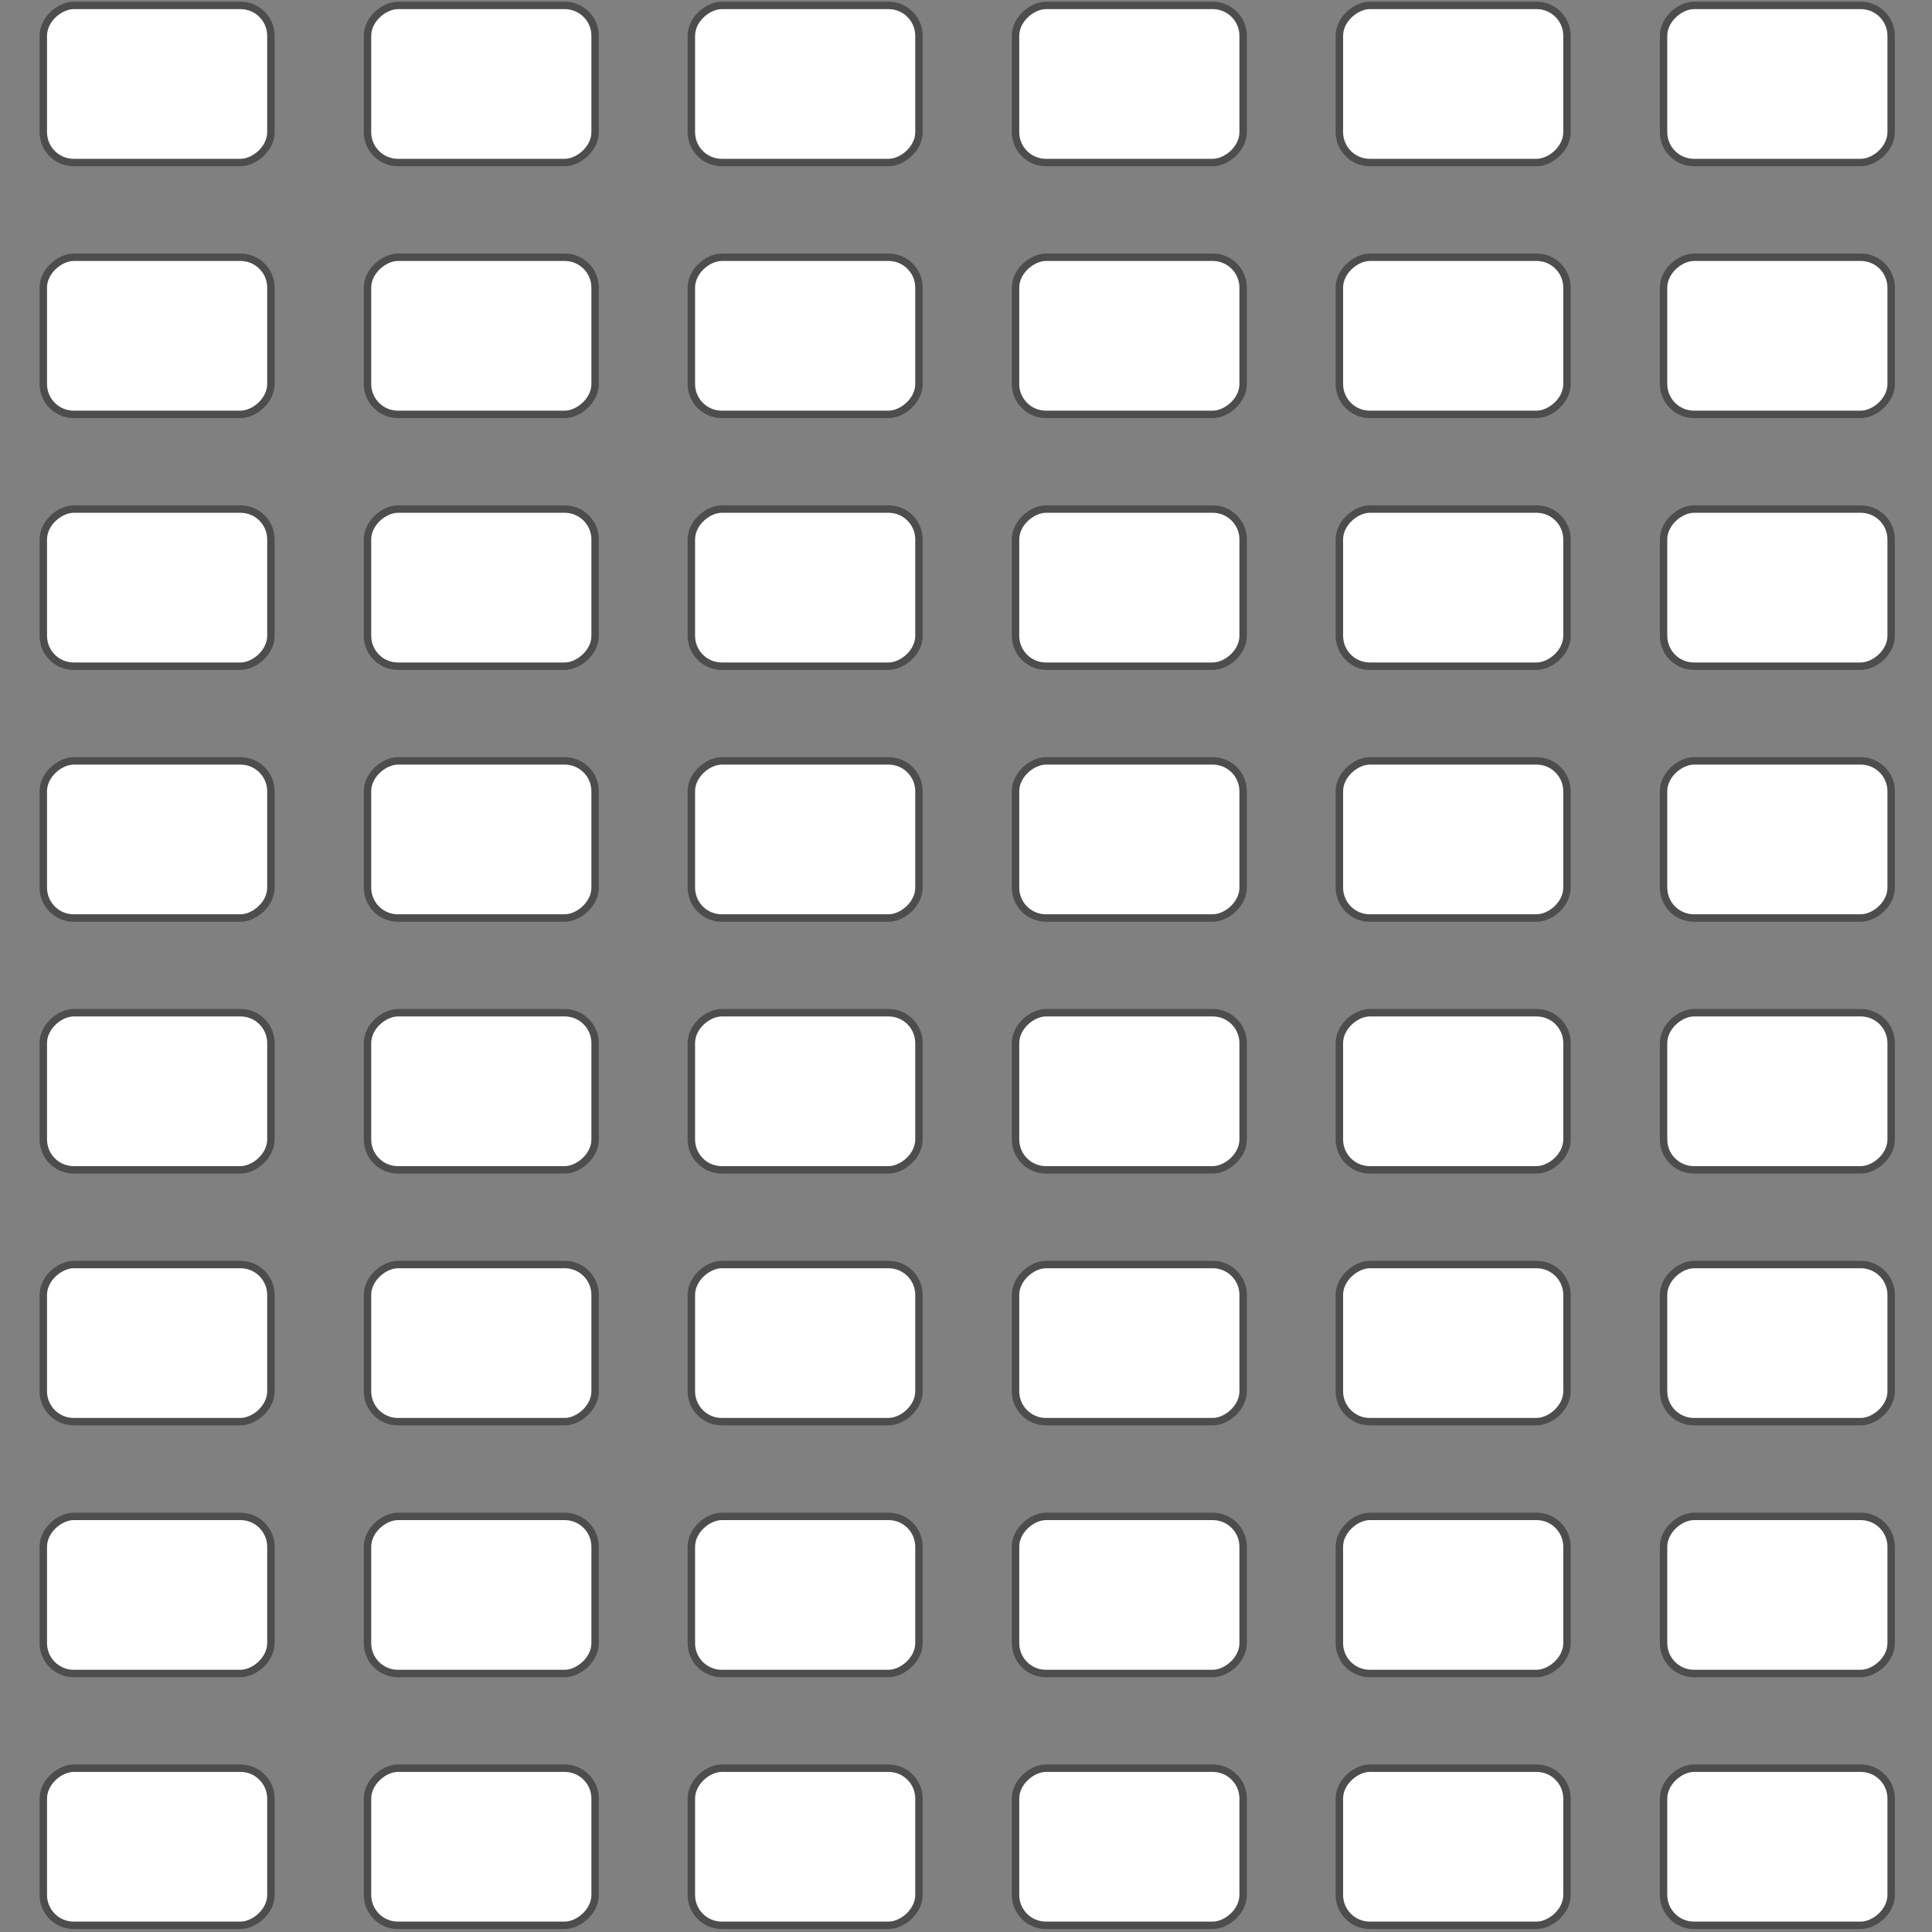 <?xml version="1.0" encoding="UTF-8" standalone="no"?>
<!-- Created with Inkscape (http://www.inkscape.org/) -->

<svg
   xmlns:dc="http://purl.org/dc/elements/1.1/"
   xmlns:cc="http://creativecommons.org/ns#"
   xmlns:rdf="http://www.w3.org/1999/02/22-rdf-syntax-ns#"
   xmlns:svg="http://www.w3.org/2000/svg"
   xmlns="http://www.w3.org/2000/svg"
   xmlns:sodipodi="http://sodipodi.sourceforge.net/DTD/sodipodi-0.dtd"
   xmlns:inkscape="http://www.inkscape.org/namespaces/inkscape"
   width="260"
   height="260"
   viewBox="0 0 68.792 68.792"
   version="1.1"
   id="svg8"
   inkscape:version="0.92.5 (2060ec1f9f, 2020-04-08)"
   sodipodi:docname="wetice_06.svg">
  <rect x="0" y="0" width="68.792" height="68.792" fill="#808080" stroke="none"/>
  <defs
     id="defs2" />
  <sodipodi:namedview
     id="base"
     pagecolor="#ffffff"
     bordercolor="#666666"
     borderopacity="1.0"
     inkscape:pageopacity="0.0"
     inkscape:pageshadow="2"
     inkscape:zoom="1.4"
     inkscape:cx="95.782481"
     inkscape:cy="62.015669"
     inkscape:document-units="mm"
     inkscape:current-layer="g3327"
     showgrid="false"
     inkscape:window-width="1920"
     inkscape:window-height="1056"
     inkscape:window-x="0"
     inkscape:window-y="0"
     inkscape:window-maximized="1"
     units="px"
     borderlayer="true"
     inkscape:showpageshadow="false"
     fit-margin-top="0"
     fit-margin-left="0"
     fit-margin-right="0"
     fit-margin-bottom="0" />
  <g
     style="display:inline"
     transform="translate(-5.528,-29.727)"
     id="g3327"
     inkscape:groupmode="layer"
     inkscape:label="all cards side">
    <g
       style="stroke-width:0.265;stroke-miterlimit:4;stroke-dasharray:none"
       transform="rotate(-90,39.225,64.757)"
       id="g3325">
      <g
         style="stroke-width:0.367;stroke-miterlimit:4;stroke-dasharray:none"
         id="g3233"
         transform="matrix(0.722,0,0,0.722,1.539,9.018)">
        <rect
           style="fill:#ffffff;fill-opacity:1;stroke:#4d4d4d;stroke-width:0.367;stroke-linecap:round;stroke-linejoin:round;stroke-miterlimit:4;stroke-dasharray:none;stroke-dashoffset:0;stroke-opacity:1"
           id="rect3217"
           width="7.749"
           x="5.764"
           y="112.57"
           rx="1.5"
           ry="1.5"
           height="11.225" />
        <rect
           ry="1.5"
           rx="1.5"
           y="112.57"
           x="18.183"
           width="7.749"
           id="rect3219"
           style="fill:#ffffff;fill-opacity:1;stroke:#4d4d4d;stroke-width:0.367;stroke-linecap:round;stroke-linejoin:round;stroke-miterlimit:4;stroke-dasharray:none;stroke-dashoffset:0;stroke-opacity:1"
           height="11.225" />
        <rect
           ry="1.5"
           rx="1.5"
           y="112.57"
           x="30.603"
           width="7.749"
           id="rect3221"
           style="fill:#ffffff;fill-opacity:1;stroke:#4d4d4d;stroke-width:0.367;stroke-linecap:round;stroke-linejoin:round;stroke-miterlimit:4;stroke-dasharray:none;stroke-dashoffset:0;stroke-opacity:1"
           height="11.225" />
        <rect
           style="fill:#ffffff;fill-opacity:1;stroke:#4d4d4d;stroke-width:0.367;stroke-linecap:round;stroke-linejoin:round;stroke-miterlimit:4;stroke-dasharray:none;stroke-dashoffset:0;stroke-opacity:1"
           id="rect3223"
           width="7.749"
           x="43.022"
           y="112.57"
           rx="1.5"
           ry="1.5"
           height="11.225" />
        <rect
           ry="1.5"
           rx="1.5"
           y="112.57"
           x="55.441"
           width="7.749"
           id="rect3225"
           style="fill:#ffffff;fill-opacity:1;stroke:#4d4d4d;stroke-width:0.367;stroke-linecap:round;stroke-linejoin:round;stroke-miterlimit:4;stroke-dasharray:none;stroke-dashoffset:0;stroke-opacity:1"
           height="11.225" />
        <rect
           style="fill:#ffffff;fill-opacity:1;stroke:#4d4d4d;stroke-width:0.367;stroke-linecap:round;stroke-linejoin:round;stroke-miterlimit:4;stroke-dasharray:none;stroke-dashoffset:0;stroke-opacity:1"
           id="rect3227"
           width="7.749"
           x="67.86"
           y="112.57"
           rx="1.5"
           ry="1.5"
           height="11.225" />
        <rect
           style="fill:#ffffff;fill-opacity:1;stroke:#4d4d4d;stroke-width:0.367;stroke-linecap:round;stroke-linejoin:round;stroke-miterlimit:4;stroke-dasharray:none;stroke-dashoffset:0;stroke-opacity:1"
           id="rect3229"
           width="7.749"
           x="80.279"
           y="112.57"
           rx="1.5"
           ry="1.5"
           height="11.225" />
        <rect
           ry="1.5"
           rx="1.5"
           y="112.57"
           x="92.699"
           width="7.749"
           id="rect3231"
           style="fill:#ffffff;fill-opacity:1;stroke:#4d4d4d;stroke-width:0.367;stroke-linecap:round;stroke-linejoin:round;stroke-miterlimit:4;stroke-dasharray:none;stroke-dashoffset:0;stroke-opacity:1"
           height="11.225" />
      </g>
      <g
         style="stroke-width:0.367;stroke-miterlimit:4;stroke-dasharray:none"
         id="g3251"
         transform="matrix(0.722,0,0,0.722,1.539,8.391)">
        <rect
           height="11.225"
           ry="1.5"
           rx="1.5"
           y="97.451"
           x="5.764"
           width="7.749"
           id="rect3235"
           style="fill:#ffffff;fill-opacity:1;stroke:#4d4d4d;stroke-width:0.367;stroke-linecap:round;stroke-linejoin:round;stroke-miterlimit:4;stroke-dasharray:none;stroke-dashoffset:0;stroke-opacity:1" />
        <rect
           height="11.225"
           style="fill:#ffffff;fill-opacity:1;stroke:#4d4d4d;stroke-width:0.367;stroke-linecap:round;stroke-linejoin:round;stroke-miterlimit:4;stroke-dasharray:none;stroke-dashoffset:0;stroke-opacity:1"
           id="rect3237"
           width="7.749"
           x="18.183"
           y="97.451"
           rx="1.5"
           ry="1.5" />
        <rect
           height="11.225"
           style="fill:#ffffff;fill-opacity:1;stroke:#4d4d4d;stroke-width:0.367;stroke-linecap:round;stroke-linejoin:round;stroke-miterlimit:4;stroke-dasharray:none;stroke-dashoffset:0;stroke-opacity:1"
           id="rect3239"
           width="7.749"
           x="30.603"
           y="97.451"
           rx="1.5"
           ry="1.5" />
        <rect
           height="11.225"
           ry="1.5"
           rx="1.5"
           y="97.451"
           x="43.022"
           width="7.749"
           id="rect3241"
           style="fill:#ffffff;fill-opacity:1;stroke:#4d4d4d;stroke-width:0.367;stroke-linecap:round;stroke-linejoin:round;stroke-miterlimit:4;stroke-dasharray:none;stroke-dashoffset:0;stroke-opacity:1" />
        <rect
           height="11.225"
           style="fill:#ffffff;fill-opacity:1;stroke:#4d4d4d;stroke-width:0.367;stroke-linecap:round;stroke-linejoin:round;stroke-miterlimit:4;stroke-dasharray:none;stroke-dashoffset:0;stroke-opacity:1"
           id="rect3243"
           width="7.749"
           x="55.441"
           y="97.451"
           rx="1.5"
           ry="1.5" />
        <rect
           height="11.225"
           ry="1.5"
           rx="1.5"
           y="97.451"
           x="67.86"
           width="7.749"
           id="rect3245"
           style="fill:#ffffff;fill-opacity:1;stroke:#4d4d4d;stroke-width:0.367;stroke-linecap:round;stroke-linejoin:round;stroke-miterlimit:4;stroke-dasharray:none;stroke-dashoffset:0;stroke-opacity:1" />
        <rect
           height="11.225"
           ry="1.5"
           rx="1.5"
           y="97.451"
           x="80.279"
           width="7.749"
           id="rect3247"
           style="fill:#ffffff;fill-opacity:1;stroke:#4d4d4d;stroke-width:0.367;stroke-linecap:round;stroke-linejoin:round;stroke-miterlimit:4;stroke-dasharray:none;stroke-dashoffset:0;stroke-opacity:1" />
        <rect
           height="11.225"
           style="fill:#ffffff;fill-opacity:1;stroke:#4d4d4d;stroke-width:0.367;stroke-linecap:round;stroke-linejoin:round;stroke-miterlimit:4;stroke-dasharray:none;stroke-dashoffset:0;stroke-opacity:1"
           id="rect3249"
           width="7.749"
           x="92.699"
           y="97.451"
           rx="1.5"
           ry="1.5" />
      </g>
      <g
         style="stroke-width:0.367;stroke-miterlimit:4;stroke-dasharray:none"
         id="g3269"
         transform="matrix(0.722,0,0,0.722,1.539,-14.056)">
        <rect
           height="11.225"
           ry="1.5"
           rx="1.5"
           y="112.57"
           x="5.764"
           width="7.749"
           id="rect3253"
           style="fill:#ffffff;fill-opacity:1;stroke:#4d4d4d;stroke-width:0.367;stroke-linecap:round;stroke-linejoin:round;stroke-miterlimit:4;stroke-dasharray:none;stroke-dashoffset:0;stroke-opacity:1" />
        <rect
           height="11.225"
           style="fill:#ffffff;fill-opacity:1;stroke:#4d4d4d;stroke-width:0.367;stroke-linecap:round;stroke-linejoin:round;stroke-miterlimit:4;stroke-dasharray:none;stroke-dashoffset:0;stroke-opacity:1"
           id="rect3255"
           width="7.749"
           x="18.183"
           y="112.57"
           rx="1.5"
           ry="1.5" />
        <rect
           height="11.225"
           style="fill:#ffffff;fill-opacity:1;stroke:#4d4d4d;stroke-width:0.367;stroke-linecap:round;stroke-linejoin:round;stroke-miterlimit:4;stroke-dasharray:none;stroke-dashoffset:0;stroke-opacity:1"
           id="rect3257"
           width="7.749"
           x="30.603"
           y="112.57"
           rx="1.5"
           ry="1.5" />
        <rect
           height="11.225"
           ry="1.5"
           rx="1.5"
           y="112.57"
           x="43.022"
           width="7.749"
           id="rect3259"
           style="fill:#ffffff;fill-opacity:1;stroke:#4d4d4d;stroke-width:0.367;stroke-linecap:round;stroke-linejoin:round;stroke-miterlimit:4;stroke-dasharray:none;stroke-dashoffset:0;stroke-opacity:1" />
        <rect
           height="11.225"
           style="fill:#ffffff;fill-opacity:1;stroke:#4d4d4d;stroke-width:0.367;stroke-linecap:round;stroke-linejoin:round;stroke-miterlimit:4;stroke-dasharray:none;stroke-dashoffset:0;stroke-opacity:1"
           id="rect3261"
           width="7.749"
           x="55.441"
           y="112.57"
           rx="1.5"
           ry="1.5" />
        <rect
           height="11.225"
           ry="1.5"
           rx="1.5"
           y="112.57"
           x="67.86"
           width="7.749"
           id="rect3263"
           style="fill:#ffffff;fill-opacity:1;stroke:#4d4d4d;stroke-width:0.367;stroke-linecap:round;stroke-linejoin:round;stroke-miterlimit:4;stroke-dasharray:none;stroke-dashoffset:0;stroke-opacity:1" />
        <rect
           height="11.225"
           ry="1.5"
           rx="1.5"
           y="112.57"
           x="80.279"
           width="7.749"
           id="rect3265"
           style="fill:#ffffff;fill-opacity:1;stroke:#4d4d4d;stroke-width:0.367;stroke-linecap:round;stroke-linejoin:round;stroke-miterlimit:4;stroke-dasharray:none;stroke-dashoffset:0;stroke-opacity:1" />
        <rect
           height="11.225"
           style="fill:#ffffff;fill-opacity:1;stroke:#4d4d4d;stroke-width:0.367;stroke-linecap:round;stroke-linejoin:round;stroke-miterlimit:4;stroke-dasharray:none;stroke-dashoffset:0;stroke-opacity:1"
           id="rect3267"
           width="7.749"
           x="92.699"
           y="112.57"
           rx="1.5"
           ry="1.5" />
      </g>
      <g
         style="stroke-width:0.367;stroke-miterlimit:4;stroke-dasharray:none"
         id="g3287"
         transform="matrix(0.722,0,0,0.722,1.539,-14.683)">
        <rect
           style="fill:#ffffff;fill-opacity:1;stroke:#4d4d4d;stroke-width:0.367;stroke-linecap:round;stroke-linejoin:round;stroke-miterlimit:4;stroke-dasharray:none;stroke-dashoffset:0;stroke-opacity:1"
           id="rect3271"
           width="7.749"
           x="5.764"
           y="97.451"
           rx="1.5"
           ry="1.5"
           height="11.225" />
        <rect
           ry="1.5"
           rx="1.5"
           y="97.451"
           x="18.183"
           width="7.749"
           id="rect3273"
           style="fill:#ffffff;fill-opacity:1;stroke:#4d4d4d;stroke-width:0.367;stroke-linecap:round;stroke-linejoin:round;stroke-miterlimit:4;stroke-dasharray:none;stroke-dashoffset:0;stroke-opacity:1"
           height="11.225" />
        <rect
           ry="1.5"
           rx="1.5"
           y="97.451"
           x="30.603"
           width="7.749"
           id="rect3275"
           style="fill:#ffffff;fill-opacity:1;stroke:#4d4d4d;stroke-width:0.367;stroke-linecap:round;stroke-linejoin:round;stroke-miterlimit:4;stroke-dasharray:none;stroke-dashoffset:0;stroke-opacity:1"
           height="11.225" />
        <rect
           style="fill:#ffffff;fill-opacity:1;stroke:#4d4d4d;stroke-width:0.367;stroke-linecap:round;stroke-linejoin:round;stroke-miterlimit:4;stroke-dasharray:none;stroke-dashoffset:0;stroke-opacity:1"
           id="rect3277"
           width="7.749"
           x="43.022"
           y="97.451"
           rx="1.5"
           ry="1.5"
           height="11.225" />
        <rect
           ry="1.5"
           rx="1.5"
           y="97.451"
           x="55.441"
           width="7.749"
           id="rect3279"
           style="fill:#ffffff;fill-opacity:1;stroke:#4d4d4d;stroke-width:0.367;stroke-linecap:round;stroke-linejoin:round;stroke-miterlimit:4;stroke-dasharray:none;stroke-dashoffset:0;stroke-opacity:1"
           height="11.225" />
        <rect
           style="fill:#ffffff;fill-opacity:1;stroke:#4d4d4d;stroke-width:0.367;stroke-linecap:round;stroke-linejoin:round;stroke-miterlimit:4;stroke-dasharray:none;stroke-dashoffset:0;stroke-opacity:1"
           id="rect3281"
           width="7.749"
           x="67.86"
           y="97.451"
           rx="1.5"
           ry="1.5"
           height="11.225" />
        <rect
           style="fill:#ffffff;fill-opacity:1;stroke:#4d4d4d;stroke-width:0.367;stroke-linecap:round;stroke-linejoin:round;stroke-miterlimit:4;stroke-dasharray:none;stroke-dashoffset:0;stroke-opacity:1"
           id="rect3283"
           width="7.749"
           x="80.279"
           y="97.451"
           rx="1.5"
           ry="1.5"
           height="11.225" />
        <rect
           ry="1.5"
           rx="1.5"
           y="97.451"
           x="92.699"
           width="7.749"
           id="rect3285"
           style="fill:#ffffff;fill-opacity:1;stroke:#4d4d4d;stroke-width:0.367;stroke-linecap:round;stroke-linejoin:round;stroke-miterlimit:4;stroke-dasharray:none;stroke-dashoffset:0;stroke-opacity:1"
           height="11.225" />
      </g>
      <g
         style="stroke-width:0.367;stroke-miterlimit:4;stroke-dasharray:none"
         transform="matrix(0.722,0,0,0.722,1.539,-37.13)"
         id="g3305">
        <rect
           style="fill:#ffffff;fill-opacity:1;stroke:#4d4d4d;stroke-width:0.367;stroke-linecap:round;stroke-linejoin:round;stroke-miterlimit:4;stroke-dasharray:none;stroke-dashoffset:0;stroke-opacity:1"
           id="rect3289"
           width="7.749"
           x="5.764"
           y="112.57"
           rx="1.5"
           ry="1.5"
           height="11.225" />
        <rect
           ry="1.5"
           rx="1.5"
           y="112.57"
           x="18.183"
           width="7.749"
           id="rect3291"
           style="fill:#ffffff;fill-opacity:1;stroke:#4d4d4d;stroke-width:0.367;stroke-linecap:round;stroke-linejoin:round;stroke-miterlimit:4;stroke-dasharray:none;stroke-dashoffset:0;stroke-opacity:1"
           height="11.225" />
        <rect
           ry="1.5"
           rx="1.5"
           y="112.57"
           x="30.603"
           width="7.749"
           id="rect3293"
           style="fill:#ffffff;fill-opacity:1;stroke:#4d4d4d;stroke-width:0.367;stroke-linecap:round;stroke-linejoin:round;stroke-miterlimit:4;stroke-dasharray:none;stroke-dashoffset:0;stroke-opacity:1"
           height="11.225" />
        <rect
           style="fill:#ffffff;fill-opacity:1;stroke:#4d4d4d;stroke-width:0.367;stroke-linecap:round;stroke-linejoin:round;stroke-miterlimit:4;stroke-dasharray:none;stroke-dashoffset:0;stroke-opacity:1"
           id="rect3295"
           width="7.749"
           x="43.022"
           y="112.57"
           rx="1.5"
           ry="1.5"
           height="11.225" />
        <rect
           ry="1.5"
           rx="1.5"
           y="112.57"
           x="55.441"
           width="7.749"
           id="rect3297"
           style="fill:#ffffff;fill-opacity:1;stroke:#4d4d4d;stroke-width:0.367;stroke-linecap:round;stroke-linejoin:round;stroke-miterlimit:4;stroke-dasharray:none;stroke-dashoffset:0;stroke-opacity:1"
           height="11.225" />
        <rect
           style="fill:#ffffff;fill-opacity:1;stroke:#4d4d4d;stroke-width:0.367;stroke-linecap:round;stroke-linejoin:round;stroke-miterlimit:4;stroke-dasharray:none;stroke-dashoffset:0;stroke-opacity:1"
           id="rect3299"
           width="7.749"
           x="67.86"
           y="112.57"
           rx="1.5"
           ry="1.5"
           height="11.225" />
        <rect
           style="fill:#ffffff;fill-opacity:1;stroke:#4d4d4d;stroke-width:0.367;stroke-linecap:round;stroke-linejoin:round;stroke-miterlimit:4;stroke-dasharray:none;stroke-dashoffset:0;stroke-opacity:1"
           id="rect3301"
           width="7.749"
           x="80.279"
           y="112.57"
           rx="1.5"
           ry="1.5"
           height="11.225" />
        <rect
           ry="1.5"
           rx="1.5"
           y="112.57"
           x="92.699"
           width="7.749"
           id="rect3303"
           style="fill:#ffffff;fill-opacity:1;stroke:#4d4d4d;stroke-width:0.367;stroke-linecap:round;stroke-linejoin:round;stroke-miterlimit:4;stroke-dasharray:none;stroke-dashoffset:0;stroke-opacity:1"
           height="11.225" />
      </g>
      <g
         style="stroke-width:0.367;stroke-miterlimit:4;stroke-dasharray:none"
         transform="matrix(0.722,0,0,0.722,1.539,-37.758)"
         id="g3323">
        <rect
           height="11.225"
           ry="1.5"
           rx="1.5"
           y="97.451"
           x="5.764"
           width="7.749"
           id="rect3307"
           style="fill:#ffffff;fill-opacity:1;stroke:#4d4d4d;stroke-width:0.367;stroke-linecap:round;stroke-linejoin:round;stroke-miterlimit:4;stroke-dasharray:none;stroke-dashoffset:0;stroke-opacity:1" />
        <rect
           height="11.225"
           style="fill:#ffffff;fill-opacity:1;stroke:#4d4d4d;stroke-width:0.367;stroke-linecap:round;stroke-linejoin:round;stroke-miterlimit:4;stroke-dasharray:none;stroke-dashoffset:0;stroke-opacity:1"
           id="rect3309"
           width="7.749"
           x="18.183"
           y="97.451"
           rx="1.5"
           ry="1.5" />
        <rect
           height="11.225"
           style="fill:#ffffff;fill-opacity:1;stroke:#4d4d4d;stroke-width:0.367;stroke-linecap:round;stroke-linejoin:round;stroke-miterlimit:4;stroke-dasharray:none;stroke-dashoffset:0;stroke-opacity:1"
           id="rect3311"
           width="7.749"
           x="30.603"
           y="97.451"
           rx="1.5"
           ry="1.5" />
        <rect
           height="11.225"
           ry="1.5"
           rx="1.5"
           y="97.451"
           x="43.022"
           width="7.749"
           id="rect3313"
           style="fill:#ffffff;fill-opacity:1;stroke:#4d4d4d;stroke-width:0.367;stroke-linecap:round;stroke-linejoin:round;stroke-miterlimit:4;stroke-dasharray:none;stroke-dashoffset:0;stroke-opacity:1" />
        <rect
           height="11.225"
           style="fill:#ffffff;fill-opacity:1;stroke:#4d4d4d;stroke-width:0.367;stroke-linecap:round;stroke-linejoin:round;stroke-miterlimit:4;stroke-dasharray:none;stroke-dashoffset:0;stroke-opacity:1"
           id="rect3315"
           width="7.749"
           x="55.441"
           y="97.451"
           rx="1.5"
           ry="1.5" />
        <rect
           height="11.225"
           ry="1.5"
           rx="1.5"
           y="97.451"
           x="67.86"
           width="7.749"
           id="rect3317"
           style="fill:#ffffff;fill-opacity:1;stroke:#4d4d4d;stroke-width:0.367;stroke-linecap:round;stroke-linejoin:round;stroke-miterlimit:4;stroke-dasharray:none;stroke-dashoffset:0;stroke-opacity:1" />
        <rect
           height="11.225"
           ry="1.5"
           rx="1.5"
           y="97.451"
           x="80.279"
           width="7.749"
           id="rect3319"
           style="fill:#ffffff;fill-opacity:1;stroke:#4d4d4d;stroke-width:0.367;stroke-linecap:round;stroke-linejoin:round;stroke-miterlimit:4;stroke-dasharray:none;stroke-dashoffset:0;stroke-opacity:1" />
        <rect
           height="11.225"
           style="fill:#ffffff;fill-opacity:1;stroke:#4d4d4d;stroke-width:0.367;stroke-linecap:round;stroke-linejoin:round;stroke-miterlimit:4;stroke-dasharray:none;stroke-dashoffset:0;stroke-opacity:1"
           id="rect3321"
           width="7.749"
           x="92.699"
           y="97.451"
           rx="1.5"
           ry="1.5" />
      </g>
    </g>
  </g>
</svg>
